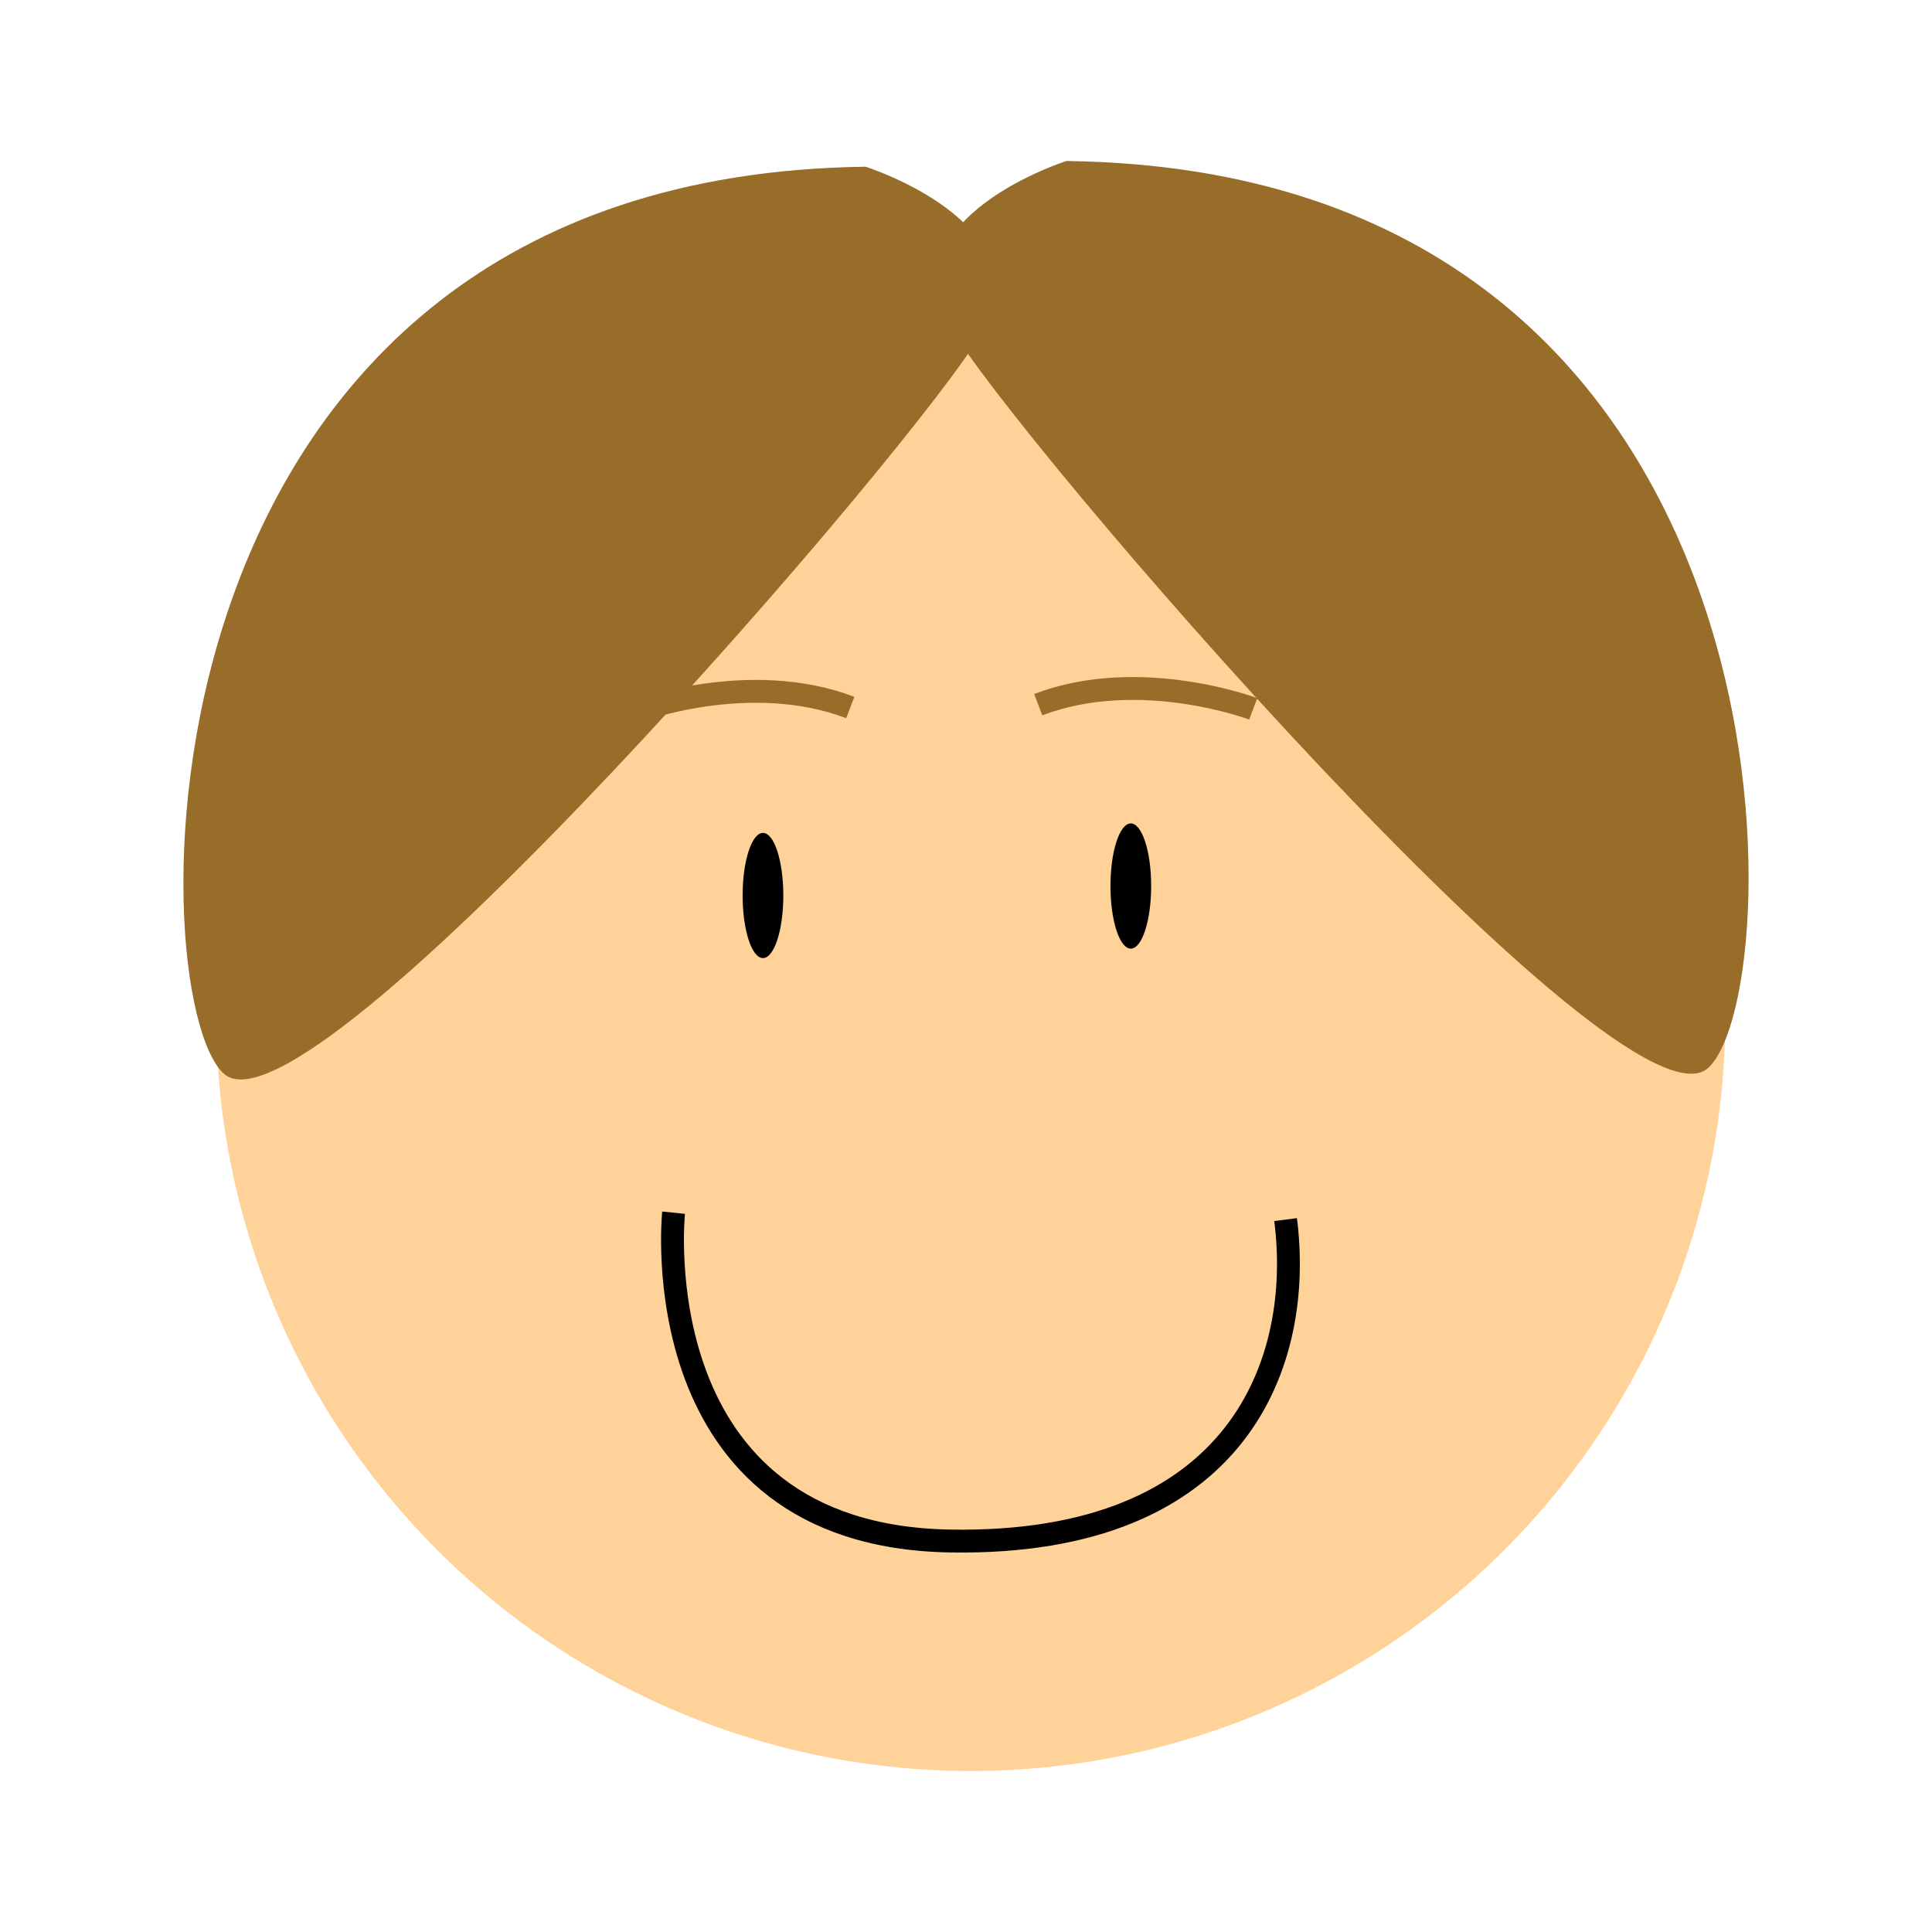 <svg:svg xmlns:dc="http://purl.org/dc/elements/1.1/" xmlns:ns2="http://web.resource.org/cc/" xmlns:rdf="http://www.w3.org/1999/02/22-rdf-syntax-ns#" xmlns:svg="http://www.w3.org/2000/svg" enable-background="new 0 0 1000 1000" height="1014.052" version="1.1" viewBox="18.218 -1.867 1014.052 1014.052" width="1014.052" x="0px" y="0px" xml:space="preserve">
<svg:g id="Layer_1">
	<svg:circle cx="527.75" cy="531.66" fill="#FED298" r="396.02" />
</svg:g>
<svg:g id="Layer_3">
	<svg:path d="m371.76 634.64s-17.714 169.61 145.26 172.33c152.68 2.549 185.42-95.237 175.97-168.7" fill="none" stroke="#000000" stroke-miterlimit="10" stroke-width="12" />
</svg:g>
<svg:g fill="#986C29" id="Layer_4">
	<svg:path d="m472.54 85.636s93.182 29.545 61.364 86.364-353.98 430.5-398.3 389.59-53.989-470.98 336.94-475.95z" />
	<svg:path d="m577.95 82.637s-93.182 29.545-61.363 86.364 353.98 430.49 398.3 389.58c44.31-40.9 53.99-470.97-336.94-475.94z" />
</svg:g>
<svg:g id="Layer_7">
	<svg:ellipse cx="418.68" cy="468.15" rx="10.681" ry="32.851" />
	<svg:ellipse cx="611.75" cy="463.18" rx="10.682" ry="32.851" />
</svg:g>
<svg:g fill="none" id="Layer_8" stroke="#986C29" stroke-miterlimit="10" stroke-width="12">
	<svg:path d="m675.99 370.19s-59.556-22.518-112.83-2.203" />
	<svg:path d="m351.67 371.69s59.556-22.518 112.83-2.203" />
</svg:g>
</svg:svg>